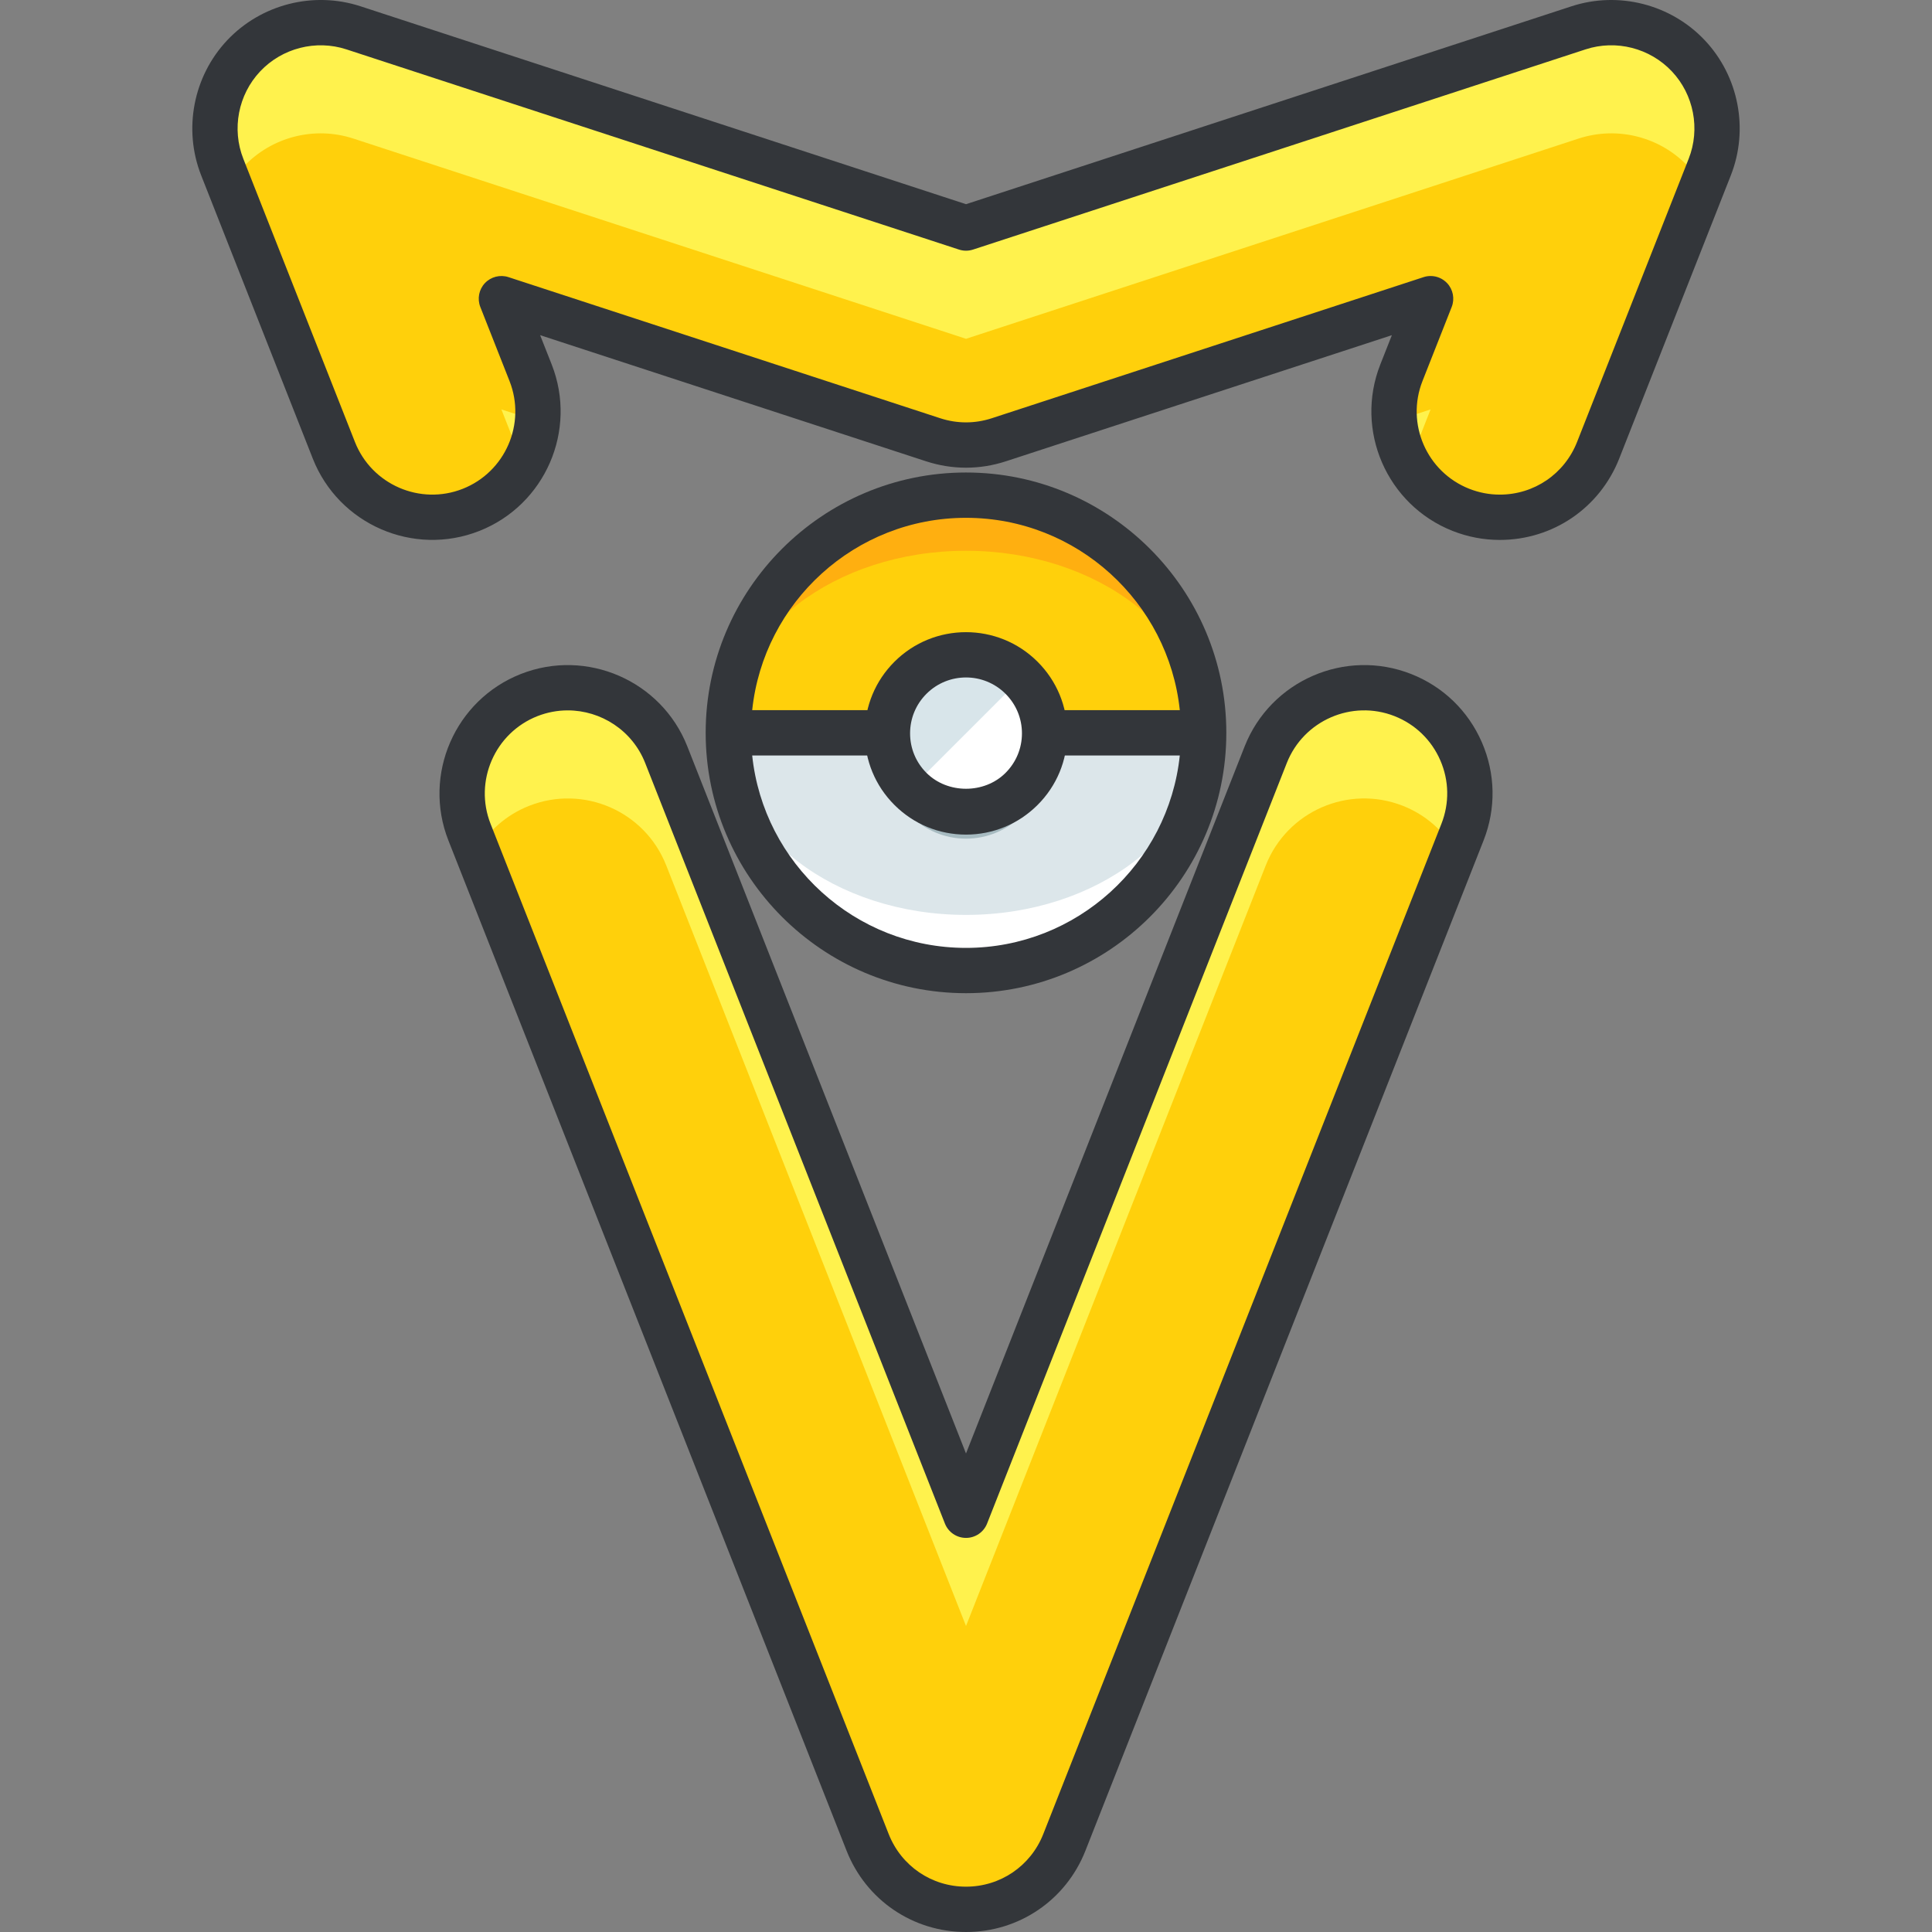 <?xml version="1.0" encoding="iso-8859-1"?>
<!-- Generator: Adobe Illustrator 19.0.0, SVG Export Plug-In . SVG Version: 6.00 Build 0)  -->
<svg version="1.1" id="Layer_1" xmlns="http://www.w3.org/2000/svg" xmlns:xlink="http://www.w3.org/1999/xlink" x="0px" y="0px"
	 viewBox="0 0 127.908 127.908" style="enable-background:new 0 0 127.908 127.908;" xml:space="preserve">
<rect x="0" y="0" width="127.908" height="127.908" fill="#808080" stroke="none"/>
<g>
	<g>
		<g>
			<g>
				<g>
					<g>
						<path style="fill:#FFF24D;" d="M63.955,126.408c-2.877,0-5.459-1.759-6.514-4.434L31.084,55.097
							c-1.418-3.597,0.35-7.661,3.945-9.079c3.6-1.416,7.662,0.349,9.08,3.946l19.846,50.354l19.844-50.354
							c1.42-3.597,5.484-5.362,9.08-3.946c3.598,1.418,5.363,5.482,3.945,9.079l-26.357,66.878
							C69.412,124.65,66.83,126.408,63.955,126.408z"/>
					</g>
				</g>
				<g>
					<g>
						<path style="fill:#FFF24D;" d="M99.291,34.246c-0.855,0-1.723-0.157-2.566-0.489c-3.596-1.418-5.363-5.482-3.945-9.079
							l1.934-4.905l-28.584,9.342c-1.412,0.463-2.935,0.463-4.35,0l-28.584-9.342l1.934,4.905c1.418,3.597-0.35,7.661-3.945,9.079
							c-3.598,1.418-7.662-0.35-9.08-3.946l-7.389-18.748C13.72,8.54,14.273,5.67,16.133,3.696c1.859-1.973,4.691-2.697,7.27-1.854
							l40.553,13.254l40.551-13.254c2.58-0.844,5.412-0.119,7.27,1.854c1.861,1.974,2.412,4.844,1.418,7.366l-7.389,18.748
							C104.718,32.564,102.082,34.246,99.291,34.246z"/>
					</g>
				</g>
			</g>
			<g>
				<g>
					<path style="fill:#FFD00B;" d="M63.955,126.408c2.875,0,5.457-1.758,6.512-4.434L96.342,56.32
						c-0.764-1.303-1.947-2.373-3.463-2.97c-3.596-1.416-7.66,0.35-9.08,3.946L63.955,107.65L44.109,57.297
						c-1.418-3.598-5.48-5.362-9.08-3.946c-1.514,0.597-2.699,1.667-3.463,2.97l25.875,65.654
						C58.496,124.649,61.078,126.408,63.955,126.408z"/>
				</g>
				<g>
					<path style="fill:#FFD00B;" d="M96.724,33.757c0.844,0.332,1.711,0.489,2.566,0.489c2.791,0,5.428-1.682,6.514-4.435
						l6.902-17.512c-0.264-0.449-0.564-0.881-0.932-1.27c-1.857-1.973-4.689-2.697-7.27-1.853L63.955,22.43L23.402,9.176
						c-2.578-0.844-5.41-0.119-7.27,1.853c-0.367,0.389-0.666,0.82-0.93,1.27l6.9,17.512c1.418,3.597,5.482,5.364,9.08,3.946
						c1.514-0.597,2.699-1.667,3.463-2.97l-1.451-3.682l2.387,0.779c0.098-1.057-0.037-2.151-0.453-3.207l-1.934-4.905l28.584,9.342
						c1.414,0.463,2.938,0.463,4.35,0l28.584-9.342l-1.934,4.905c-0.416,1.056-0.551,2.15-0.451,3.207l2.385-0.779l-1.451,3.682
						C94.027,32.09,95.211,33.16,96.724,33.757z"/>
				</g>
			</g>
			<g>
				<g>
					<g>
						<path style="fill:#33363A;" d="M63.955,127.908c-3.515,0-6.62-2.113-7.909-5.384L29.688,55.647
							c-1.719-4.359,0.431-9.305,4.791-11.024c4.359-1.717,9.308,0.434,11.025,4.792l18.45,46.813l18.448-46.813
							c1.721-4.359,6.663-6.51,11.025-4.792c2.113,0.833,3.774,2.438,4.68,4.521c0.904,2.082,0.944,4.392,0.111,6.504
							l-26.357,66.877C70.573,125.795,67.469,127.908,63.955,127.908z M37.588,47.031c-0.67,0-1.35,0.123-2.01,0.382
							c-2.82,1.112-4.211,4.312-3.099,7.133l26.357,66.878c0.834,2.116,2.844,3.483,5.118,3.483c2.273,0,4.282-1.367,5.116-3.483
							l26.357-66.878c0.539-1.367,0.514-2.862-0.072-4.209c-0.585-1.347-1.66-2.386-3.027-2.925
							c-2.821-1.11-6.021,0.281-7.135,3.102L65.35,100.867c-0.226,0.573-0.779,0.95-1.396,0.95s-1.17-0.377-1.396-0.95
							L42.714,50.514C41.862,48.353,39.783,47.031,37.588,47.031z"/>
					</g>
				</g>
				<g>
					<g>
						<path style="fill:#33363A;" d="M99.291,35.746c-1.066,0-2.115-0.2-3.115-0.593c-4.361-1.72-6.511-6.666-4.792-11.025
							l0.765-1.938L66.594,30.54c-1.725,0.565-3.552,0.565-5.282,0l-25.553-8.351l0.765,1.938c1.719,4.36-0.431,9.305-4.791,11.025
							c-4.359,1.718-9.306-0.431-11.025-4.792l-7.389-18.749c-1.201-3.048-0.525-6.559,1.722-8.945
							c2.25-2.386,5.714-3.268,8.828-2.25l40.086,13.102L104.04,0.417c3.118-1.019,6.581-0.135,8.827,2.251
							c2.248,2.383,2.924,5.895,1.722,8.944L107.2,30.36C105.91,33.632,102.805,35.746,99.291,35.746z M94.713,18.273
							c0.406,0,0.804,0.166,1.092,0.471c0.398,0.423,0.517,1.038,0.304,1.579l-1.934,4.905c-1.112,2.821,0.278,6.021,3.1,7.133
							c0.648,0.255,1.327,0.385,2.017,0.385c2.274,0,4.283-1.368,5.118-3.486l7.389-18.748c0.777-1.974,0.341-4.245-1.113-5.787
							c-1.455-1.544-3.694-2.117-5.713-1.457L64.421,16.523c-0.303,0.099-0.629,0.099-0.932,0L22.936,3.269
							c-2.016-0.66-4.257-0.087-5.712,1.457c-1.454,1.543-1.892,3.815-1.114,5.788l7.389,18.748
							c1.113,2.822,4.314,4.213,7.135,3.101c2.821-1.113,4.212-4.312,3.1-7.133L31.8,20.323c-0.213-0.541-0.095-1.156,0.304-1.579
							c0.399-0.423,1.011-0.576,1.558-0.397l28.584,9.342c1.118,0.366,2.299,0.366,3.417,0l28.585-9.342
							C94.399,18.297,94.556,18.273,94.713,18.273z"/>
					</g>
				</g>
			</g>
		</g>
	</g>
	<g>
		<g>
			<circle style="fill:#FFAF10;" cx="63.954" cy="48.518" r="15.735"/>
		</g>
		<g>
			<path style="fill:#FFD00B;" d="M79.689,48.518c0,6.658-7.045,12.054-15.736,12.054c-8.689,0-15.734-5.396-15.734-12.054
				c0-6.651,7.045-12.054,15.734-12.054C72.644,36.464,79.689,41.866,79.689,48.518z"/>
		</g>
		<g>
			<path style="fill:#FFFFFF;" d="M48.218,48.518c0,8.691,7.045,15.737,15.734,15.737c8.691,0,15.736-7.046,15.736-15.737H48.218z"
				/>
		</g>
		<g>
			<path style="fill:#DCE6EA;" d="M63.953,60.571c8.691,0,15.736-5.396,15.736-12.054H48.218
				C48.218,55.176,55.263,60.571,63.953,60.571z"/>
		</g>
		<path style="fill:#33363A;" d="M63.953,31.282c-9.503,0-17.234,7.732-17.234,17.235c0,9.505,7.731,17.237,17.234,17.237
			c9.504,0,17.236-7.732,17.236-17.237C81.189,39.014,73.457,31.282,63.953,31.282z M63.953,34.282
			c7.343,0,13.403,5.589,14.156,12.735H49.799C50.551,39.871,56.611,34.282,63.953,34.282z M63.953,62.755
			c-7.342,0-13.402-5.589-14.154-12.737h28.309C77.356,57.165,71.296,62.755,63.953,62.755z"/>
		<g>
			<g>
				<circle style="fill:#A7BBC1;" cx="63.954" cy="50.321" r="5.202"/>
			</g>
			<g>
				<path style="fill:#FFFFFF;" d="M67.633,44.873c2.033,2.03,2.033,5.327,0,7.356c-2.031,2.034-5.326,2.034-7.357,0
					c-2.031-2.029-2.031-5.326,0-7.356C62.306,42.842,65.601,42.842,67.633,44.873z"/>
			</g>
			<g>
				<path style="fill:#D8E5EA;" d="M60.275,52.229c-2.031-2.029-2.031-5.326,0-7.356c2.031-2.031,5.326-2.031,7.357,0"/>
			</g>
			<g>
				<path style="fill:#33363A;" d="M63.954,55.255c-1.791,0-3.475-0.698-4.74-1.965c-1.265-1.264-1.962-2.947-1.962-4.738
					s0.697-3.474,1.963-4.74c2.613-2.612,6.864-2.613,9.478,0l0,0c1.268,1.266,1.966,2.949,1.966,4.741
					c-0.001,1.792-0.698,3.474-1.966,4.739C67.428,54.557,65.745,55.255,63.954,55.255z M63.954,44.851
					c-0.948,0-1.896,0.361-2.618,1.083c-0.699,0.699-1.084,1.628-1.084,2.618c0,0.989,0.385,1.918,1.084,2.617
					c1.4,1.402,3.837,1.401,5.235,0.001c0.701-0.7,1.086-1.628,1.087-2.617c0-0.989-0.386-1.919-1.085-2.618
					c-0.001,0-0.001,0-0.001-0.001C65.85,45.212,64.902,44.851,63.954,44.851z"/>
			</g>
		</g>
	</g>
</g>
<g>
</g>
<g>
</g>
<g>
</g>
<g>
</g>
<g>
</g>
<g>
</g>
<g>
</g>
<g>
</g>
<g>
</g>
<g>
</g>
<g>
</g>
<g>
</g>
<g>
</g>
<g>
</g>
<g>
</g>
</svg>
